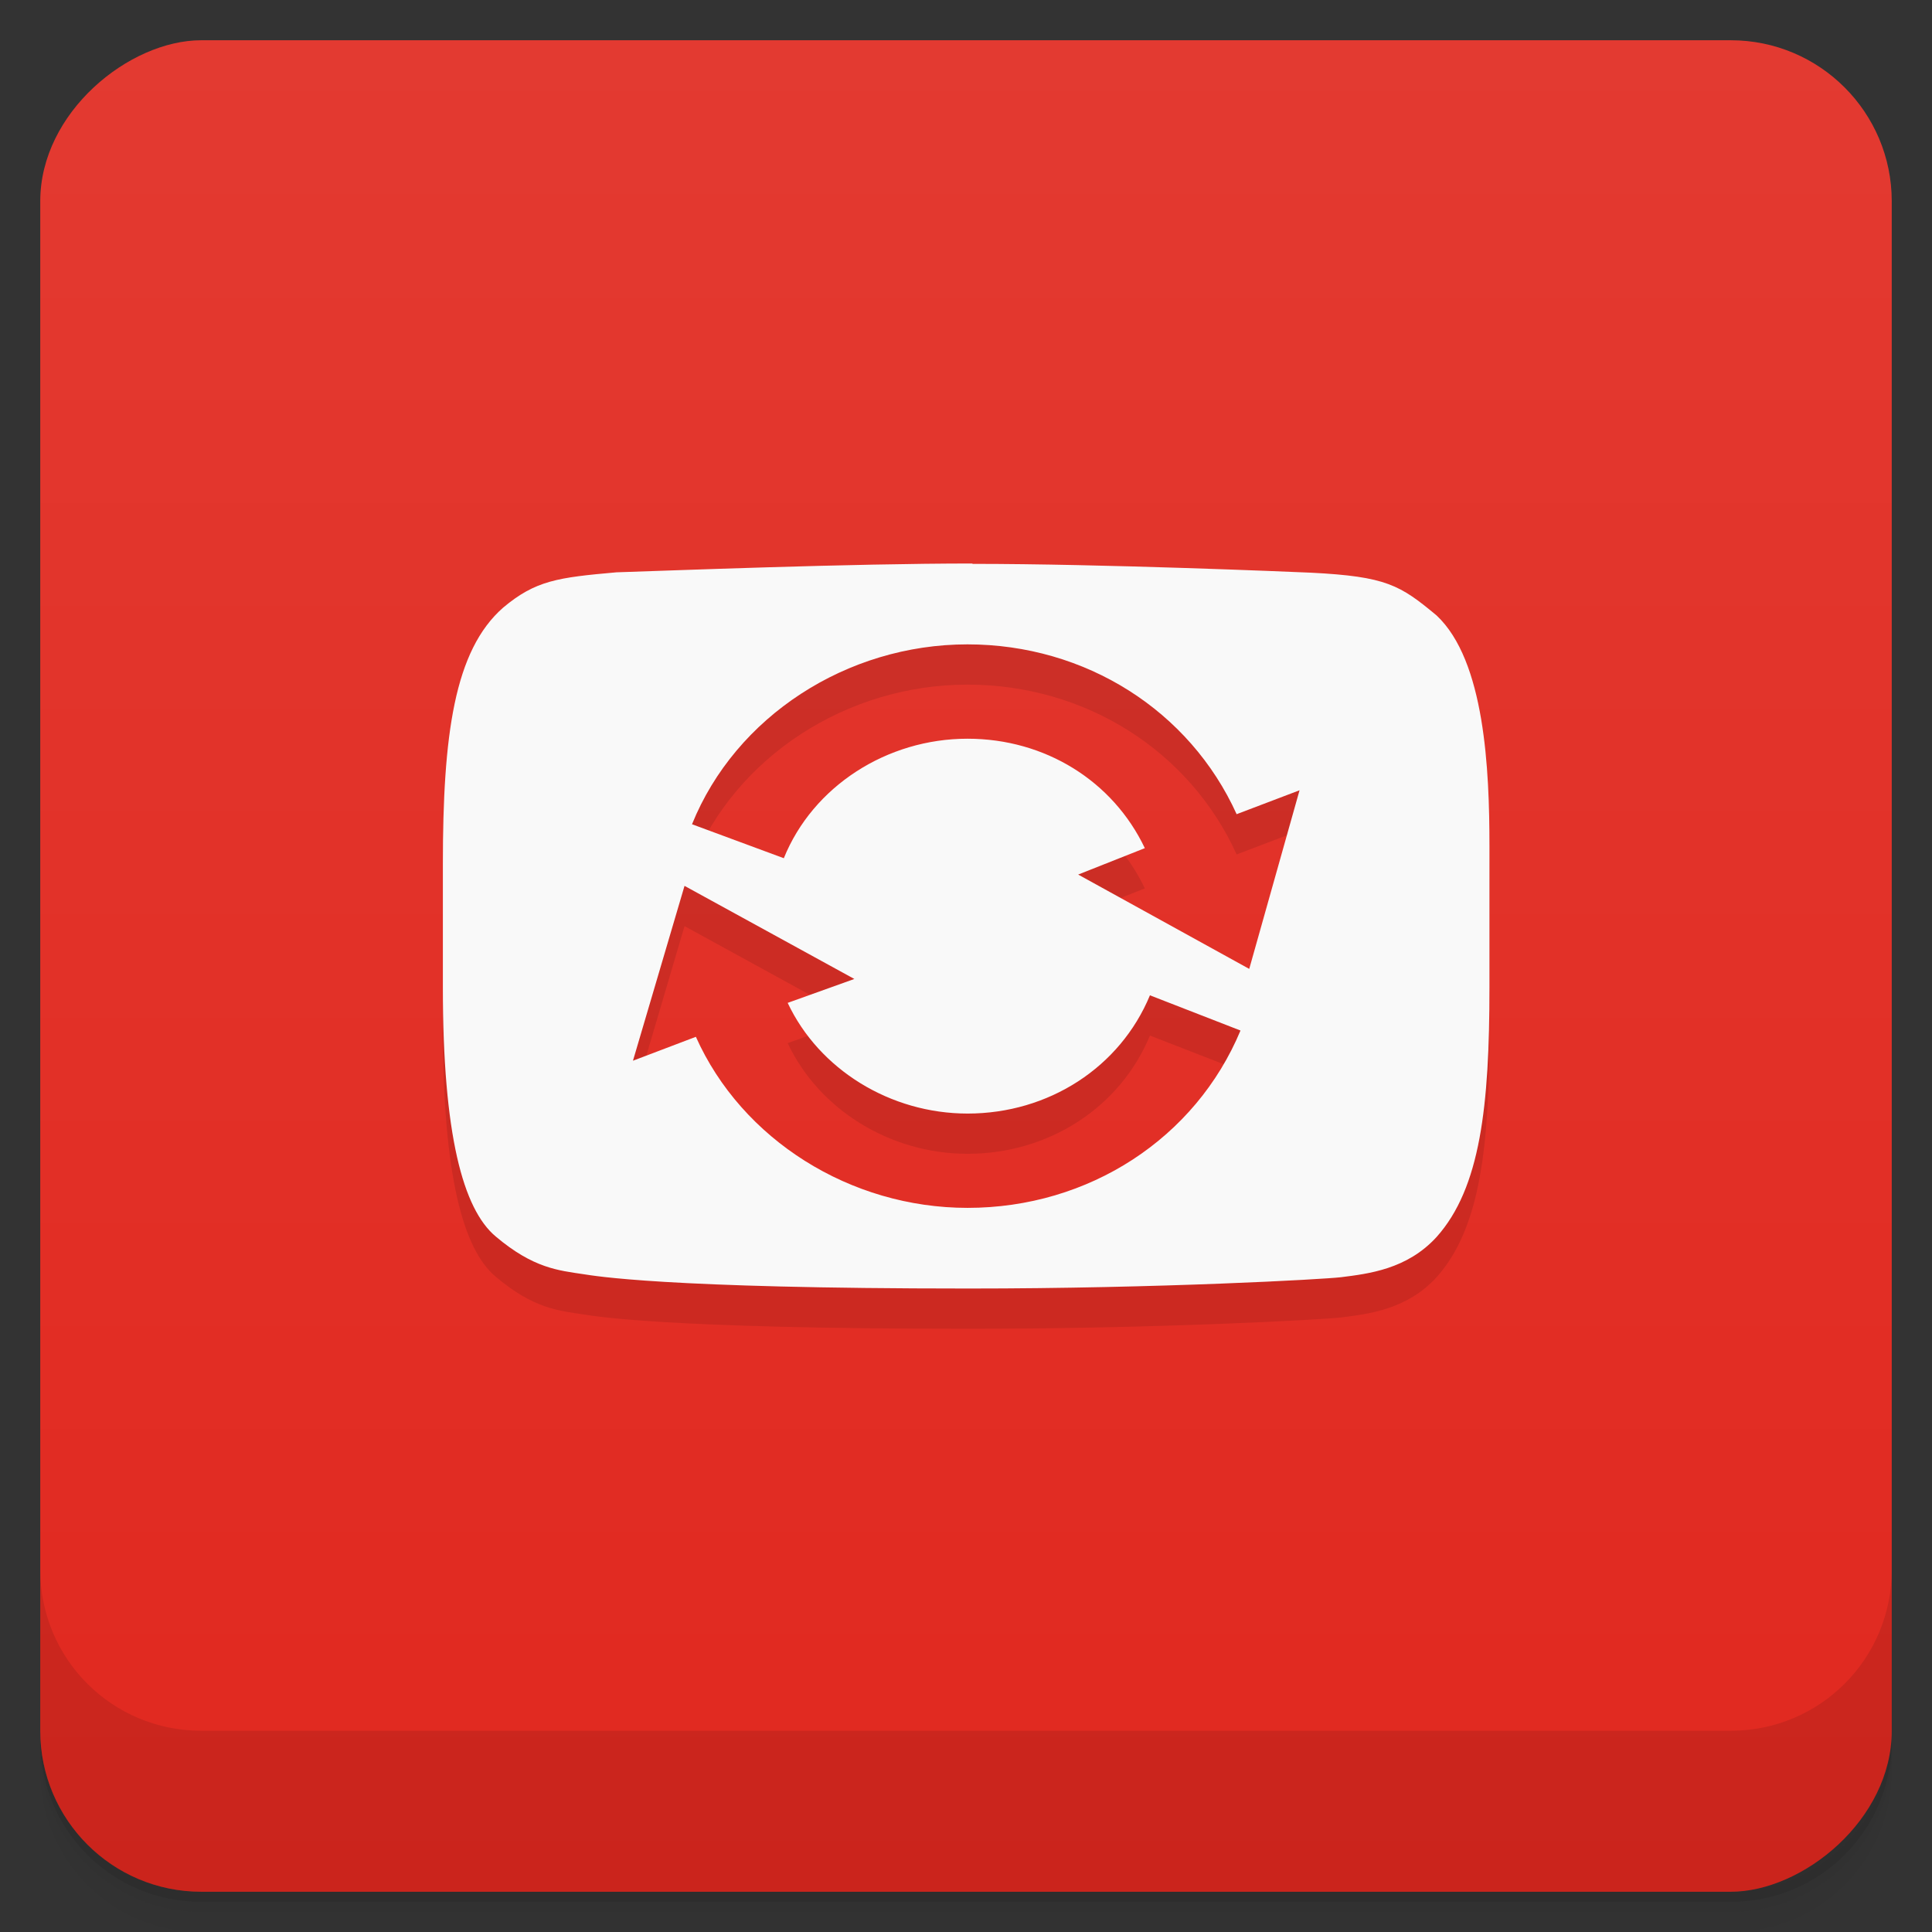 <svg style="" viewBox="0 0 48 48" xmlns="http://www.w3.org/2000/svg" xmlns:xlink="http://www.w3.org/1999/xlink">
 <rect x="0" y="0" width="48" height="48" fill="#333333" stroke="none"/>
 <defs style="">
  <linearGradient id="linearGradient3764" gradientTransform="translate(-48 .002)" gradientUnits="userSpaceOnUse" style="" x1="1" x2="47">
   <stop offset="0" style="stop-color:#e1281f"/>
   <stop offset="1" style="stop-color:#e33a31"/>
  </linearGradient>
 </defs>
 <path d="m 1 43 v .25 c 0 2.216 1.784 4 4 4 h 38 c 2.216 0 4 -1.784 4 -4 v -.25 c 0 2.216 -1.784 4 -4 4 h -38 c -2.216 0 -4 -1.784 -4 -4 z m 0 .5 v .5 c 0 2.216 1.784 4 4 4 h 38 c 2.216 0 4 -1.784 4 -4 v -.5 c 0 2.216 -1.784 4 -4 4 h -38 c -2.216 0 -4 -1.784 -4 -4 z" style="opacity:.02"/>
 <path d="m 1 43.25 v .25 c 0 2.216 1.784 4 4 4 h 38 c 2.216 0 4 -1.784 4 -4 v -.25 c 0 2.216 -1.784 4 -4 4 h -38 c -2.216 0 -4 -1.784 -4 -4 z" style="opacity:.05"/>
 <path d="m 1 43 v .25 c 0 2.216 1.784 4 4 4 h 38 c 2.216 0 4 -1.784 4 -4 v -.25 c 0 2.216 -1.784 4 -4 4 h -38 c -2.216 0 -4 -1.784 -4 -4 z" style="opacity:.1"/>
 <rect height="46" rx="4" style="fill:url(#linearGradient3764)" transform="rotate(-90)" width="46" x="-47" y="1"/>
 <path d="m 24.16 15 c -3.039 0 -7.5 .176 -8.844 .219 -1.461 .129 -2.01 .203 -2.813 .875 -1.219 1.066 -1.5 3.172 -1.5 6.375 v 3.063 c 0 3.66 .5 5.508 1.313 6.188 .938 .793 1.563 .844 2.188 .938 .242 .035 1.949 .355 9.563 .355 4.746 0 8.828 -.23 9.25 -.281 .68 -.086 1.641 -.195 2.375 -1 1.09 -1.219 1.313 -3.258 1.313 -6.191 v -3.52 c 0 -1.898 -.113 -4.605 -1.313 -5.73 -.906 -.754 -1.246 -.969 -3.125 -1.063 -.531 -.023 -5.168 -.219 -8.406 -.219 m -.125 2 c 2.934 0 5.523 1.648 6.688 4.219 l 1.563 -.594 -1.25 4.438 -4.25 -2.344 1.656 -.656 c -.793 -1.668 -2.477 -2.719 -4.406 -2.719 -2 0 -3.84 1.18 -4.563 2.969 l -2.281 -.844 c 1.082 -2.676 3.844 -4.469 6.844 -4.469 m -7.03 6 4.219 2.313 -1.656 .594 c .781 1.66 2.555 2.75 4.469 2.75 2.01 0 3.789 -1.145 4.531 -2.938 l 2.25 .875 c -1.117 2.676 -3.766 4.406 -6.781 4.406 -2.914 0 -5.609 -1.695 -6.75 -4.25 l -1.563 .594" style="opacity:.1"/>
 <path d="m 24.16 14 c -3.039 0 -7.5 .176 -8.844 .219 -1.461 .129 -2.01 .203 -2.813 .875 -1.219 1.066 -1.5 3.172 -1.5 6.375 v 3.063 c 0 3.66 .5 5.508 1.313 6.188 .938 .793 1.563 .844 2.188 .938 .242 .035 1.949 .355 9.563 .355 4.746 0 8.828 -.23 9.25 -.281 .68 -.086 1.641 -.195 2.375 -1 1.09 -1.219 1.313 -3.258 1.313 -6.191 v -3.52 c 0 -1.898 -.113 -4.605 -1.313 -5.73 -.906 -.754 -1.246 -.969 -3.125 -1.063 -.531 -.023 -5.168 -.219 -8.406 -.219 m -.125 2 c 2.934 0 5.523 1.648 6.688 4.219 l 1.563 -.594 -1.25 4.438 -4.25 -2.344 1.656 -.656 c -.793 -1.668 -2.477 -2.719 -4.406 -2.719 -2 0 -3.84 1.18 -4.563 2.969 l -2.281 -.844 c 1.082 -2.676 3.844 -4.469 6.844 -4.469 m -7.03 6 4.219 2.313 -1.656 .594 c .781 1.66 2.555 2.75 4.469 2.75 2.01 0 3.789 -1.145 4.531 -2.938 l 2.25 .875 c -1.117 2.676 -3.766 4.406 -6.781 4.406 -2.914 0 -5.609 -1.695 -6.75 -4.25 l -1.563 .594" style="fill:#f9f9f9"/>
 <path d="m 1 39 v 4 c 0 2.216 1.784 4 4 4 h 38 c 2.216 0 4 -1.784 4 -4 v -4 c 0 2.216 -1.784 4 -4 4 h -38 c -2.216 0 -4 -1.784 -4 -4 z" style="opacity:.1"/>
</svg>

